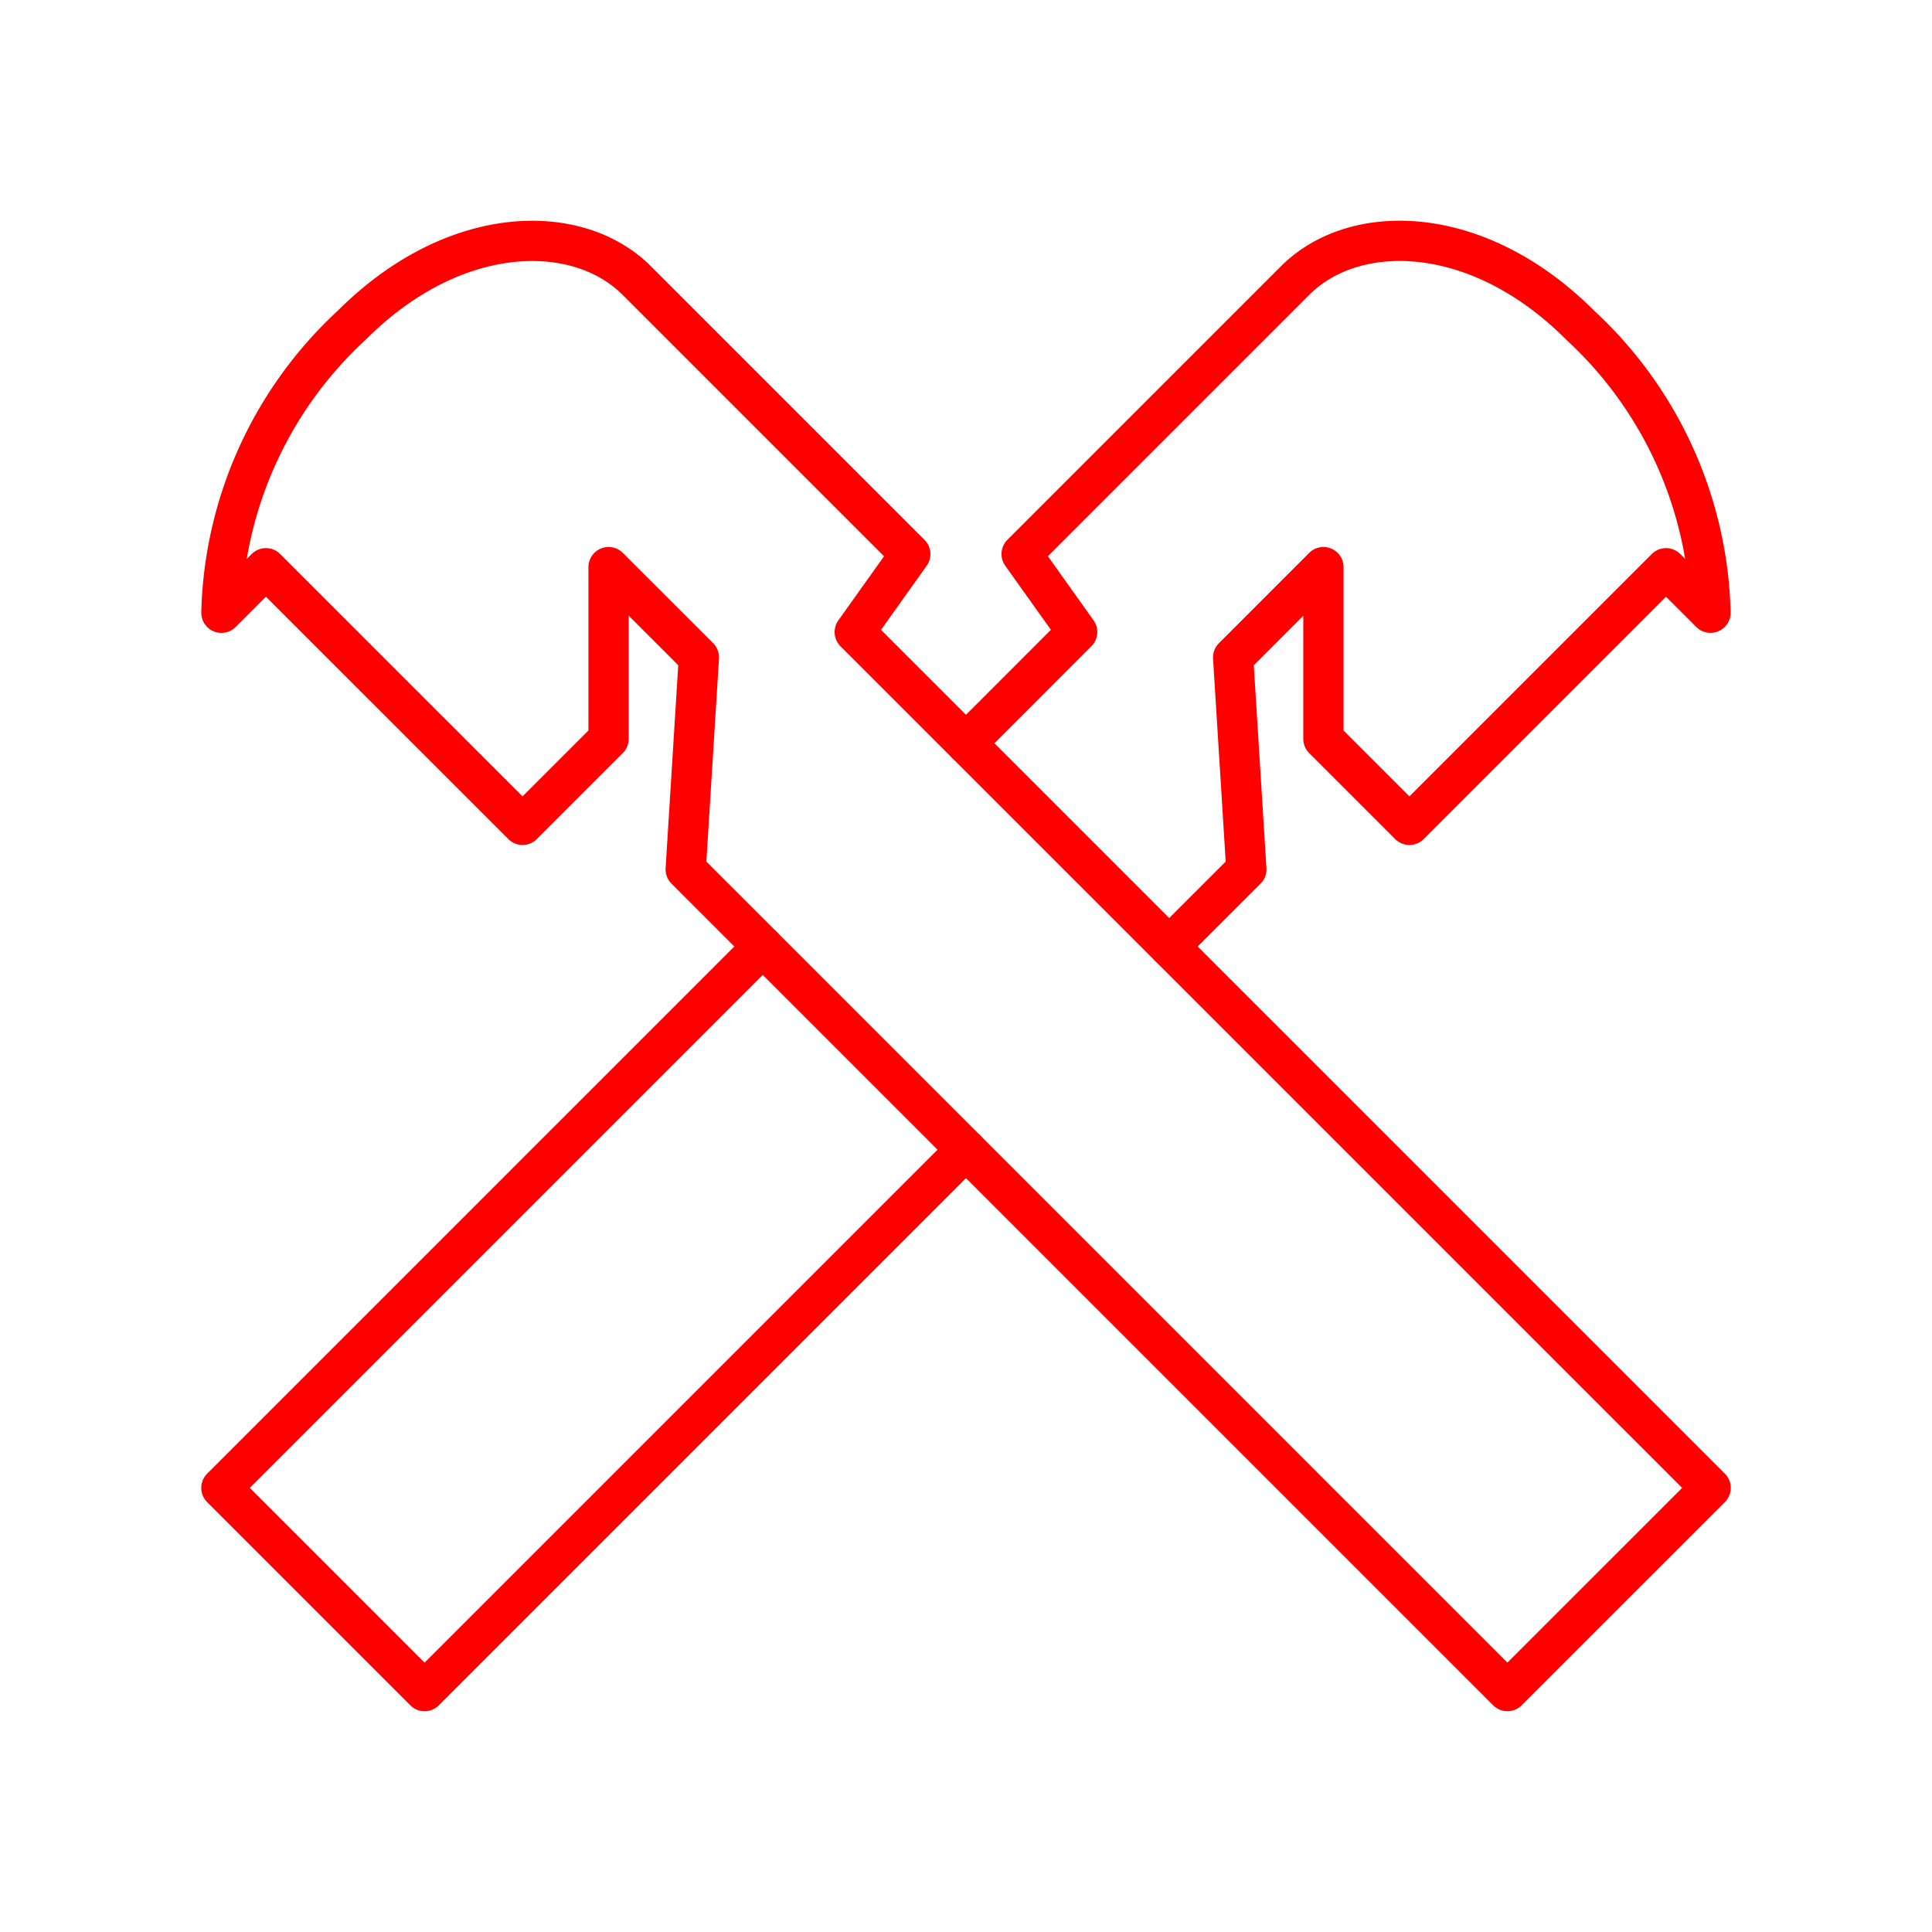 <svg xmlns="http://www.w3.org/2000/svg" viewBox="0 0 48 48"><defs><style>.a{fill:none;stroke:#ff0000;stroke-linecap:round;stroke-linejoin:round;}</style></defs><polyline class="a" points="18.951 23.515 5.5 36.966 10.549 42.015 24 28.564"/><path class="a" d="M29.049,23.515l1.916-1.915-.328-5.266L32.88,14.09v4.266l2.137,2.137,6.375-6.375,1.105,1.105a10.056,10.056,0,0,0-3.243-7.149c-2.543-2.543-5.601-2.58-7.075-1.106l-6.797,6.797,1.38,1.937L24,18.466"/><path class="a" d="M6.607,14.118,5.501,15.224a10.056,10.056,0,0,1,3.243-7.149c2.543-2.543,5.601-2.58,7.075-1.106l6.797,6.797-1.38,1.937L42.5,36.966l-5.049,5.048L17.036,21.599l.328-5.266L15.12,14.09v4.266l-2.137,2.137Z"/></svg>